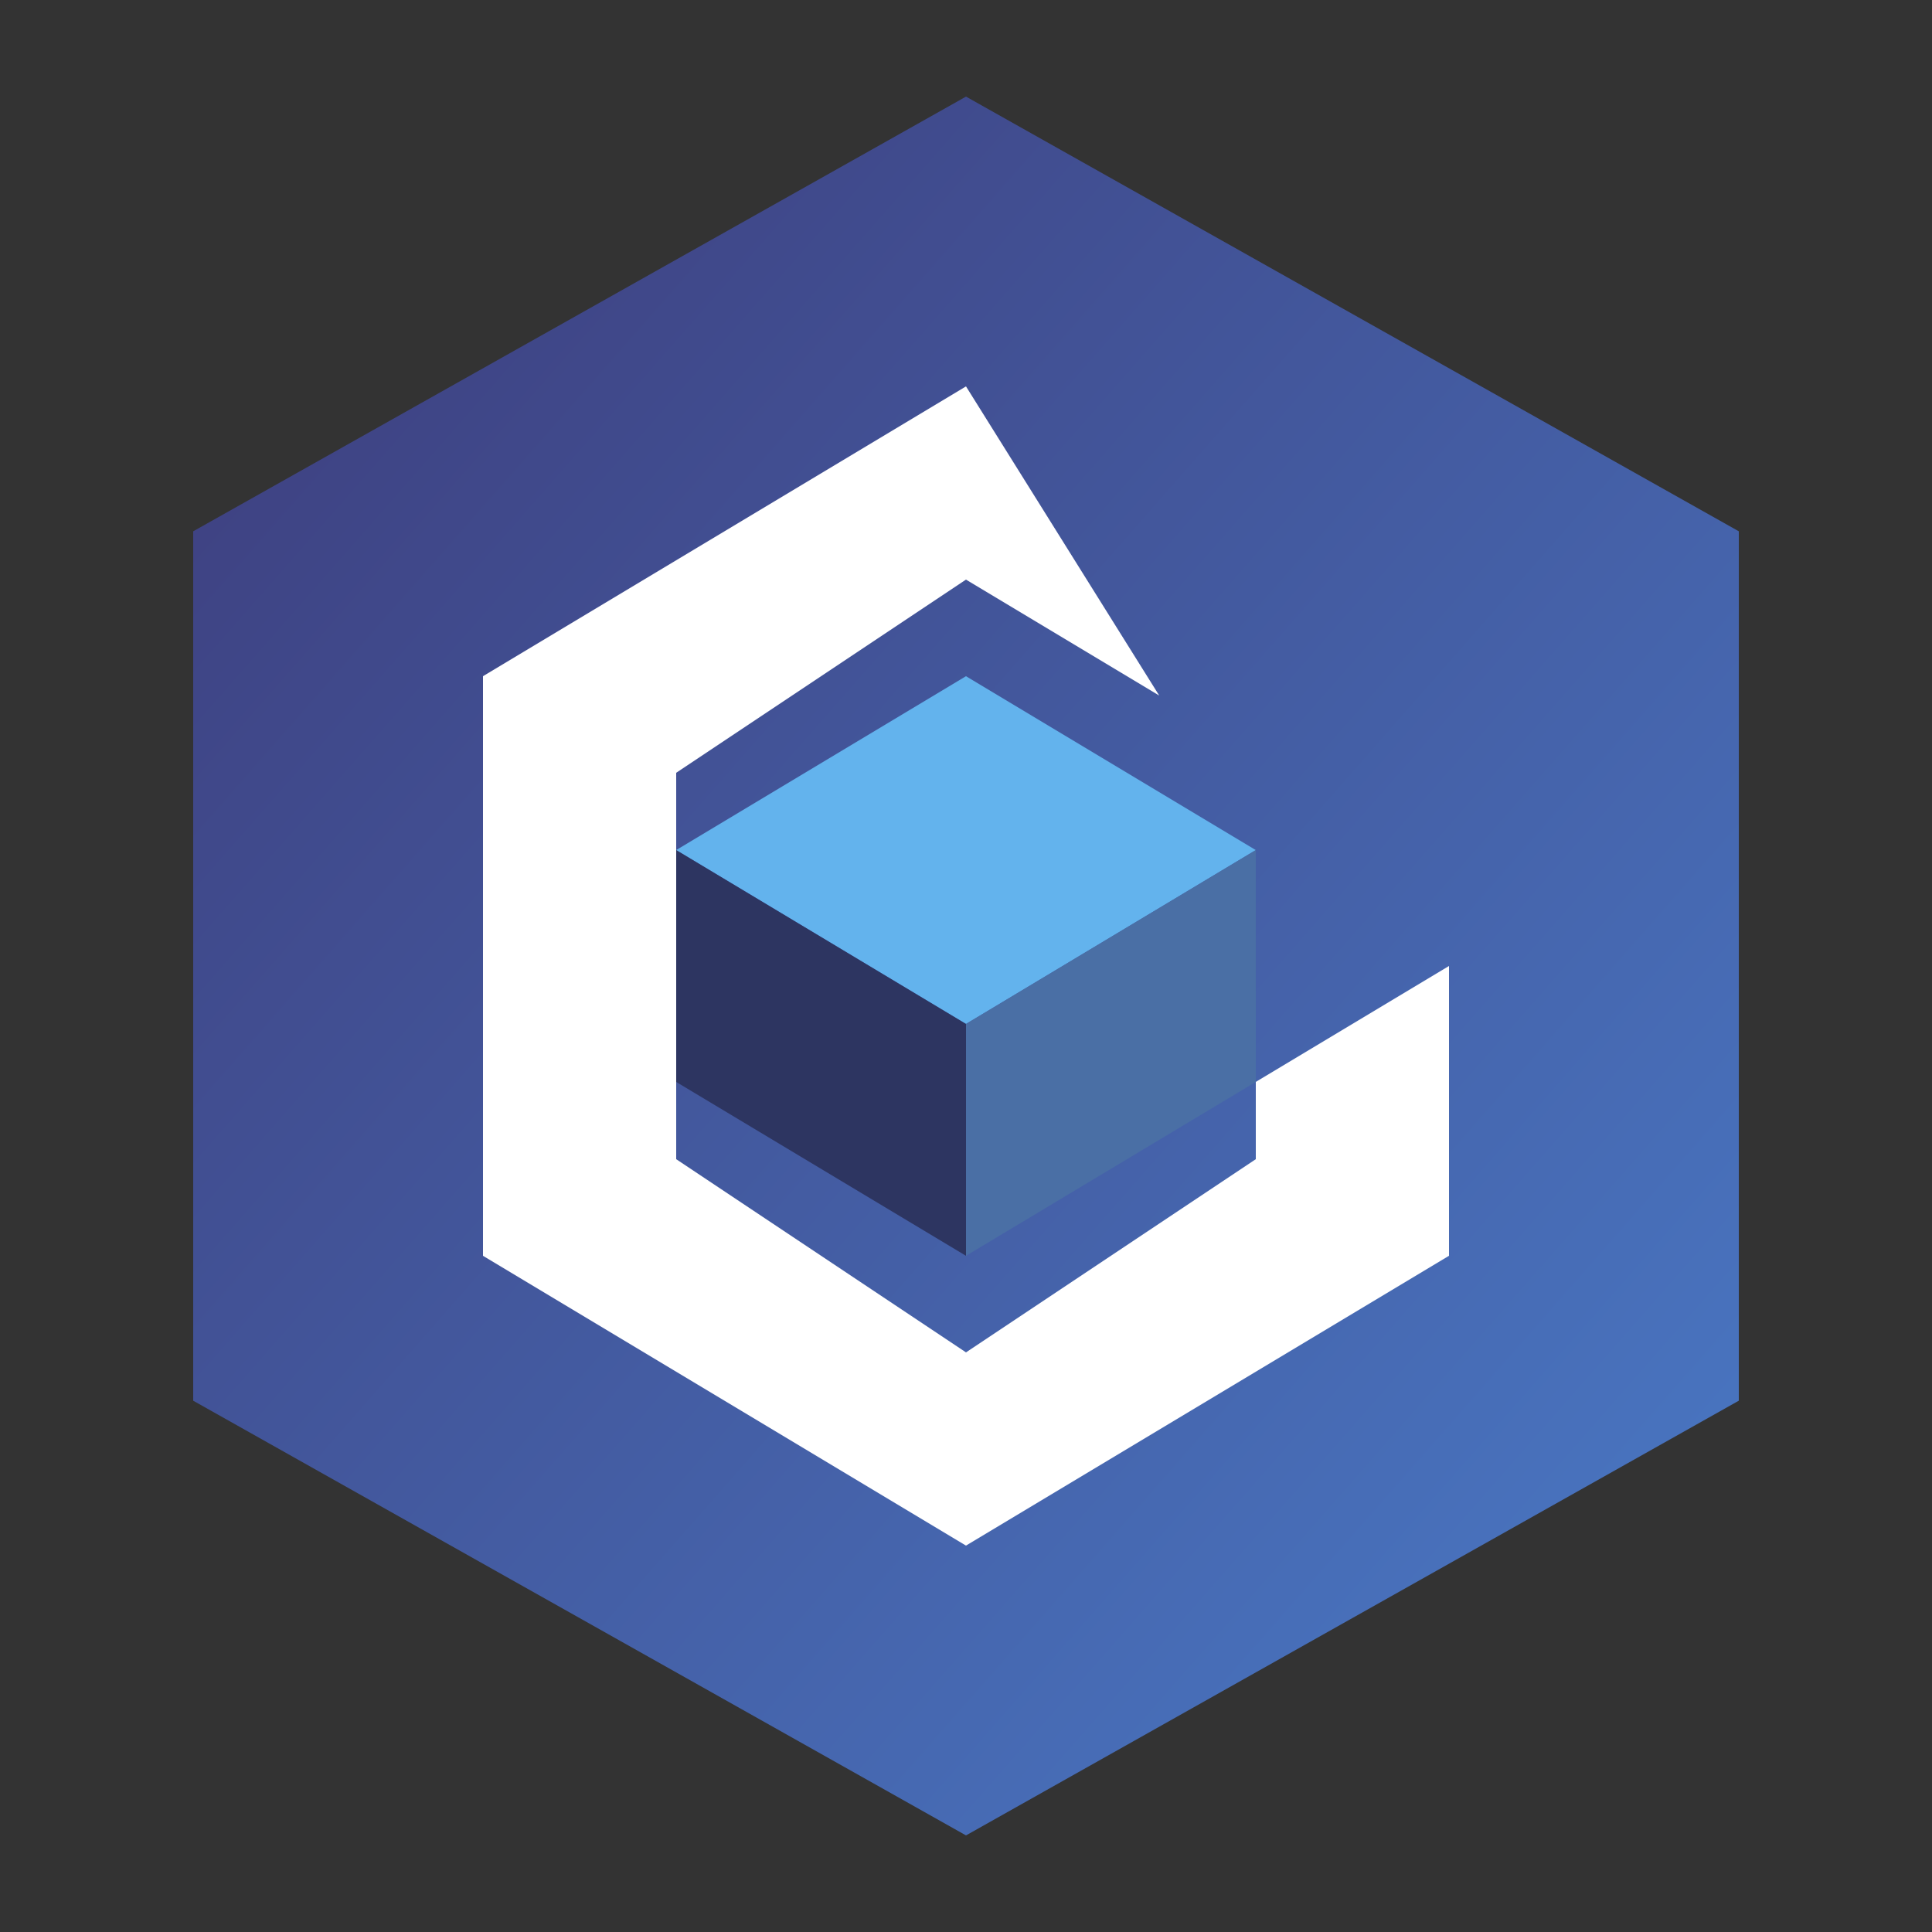 <svg viewBox="0 0 100 100" fill="none" xmlns="http://www.w3.org/2000/svg">
    <rect x="0" y="0" width="100" height="100" fill="#333333" stroke="none"/>
    <defs>
        <linearGradient id="hexGradient" x1="0%" y1="0%" x2="100%" y2="100%">
            <stop offset="0%" style="stop-color:#3d3b7a;stop-opacity:1" />
            <stop offset="100%" style="stop-color:#4a7bc8;stop-opacity:1" />
        </linearGradient>
    </defs>
    <!-- Outer hexagon -->
    <path d="M50 5 L90 27.5 L90 72.5 L50 95 L10 72.5 L10 27.5 Z" fill="url(#hexGradient)"/>

    <!-- White C shape - thick border with opening on upper right -->
    <path d="M50 20 L25 35 L25 65 L50 80 L75 65 L75 50 L65 56 L65 60 L50 70 L35 60 L35 40 L50 30 L60 36 L50 20 Z" fill="white"/>

    <!-- Inner cube - isometric 3D -->
    <!-- Top face (light blue) -->
    <path d="M50 35 L65 44 L50 53 L35 44 Z" fill="#63b3ed"/>

    <!-- Left face (dark purple) -->
    <path d="M35 44 L50 53 L50 65 L35 56 Z" fill="#2d3561"/>

    <!-- Right face (medium blue) -->
    <path d="M50 53 L65 44 L65 56 L50 65 Z" fill="#4a6fa5"/>
</svg>
